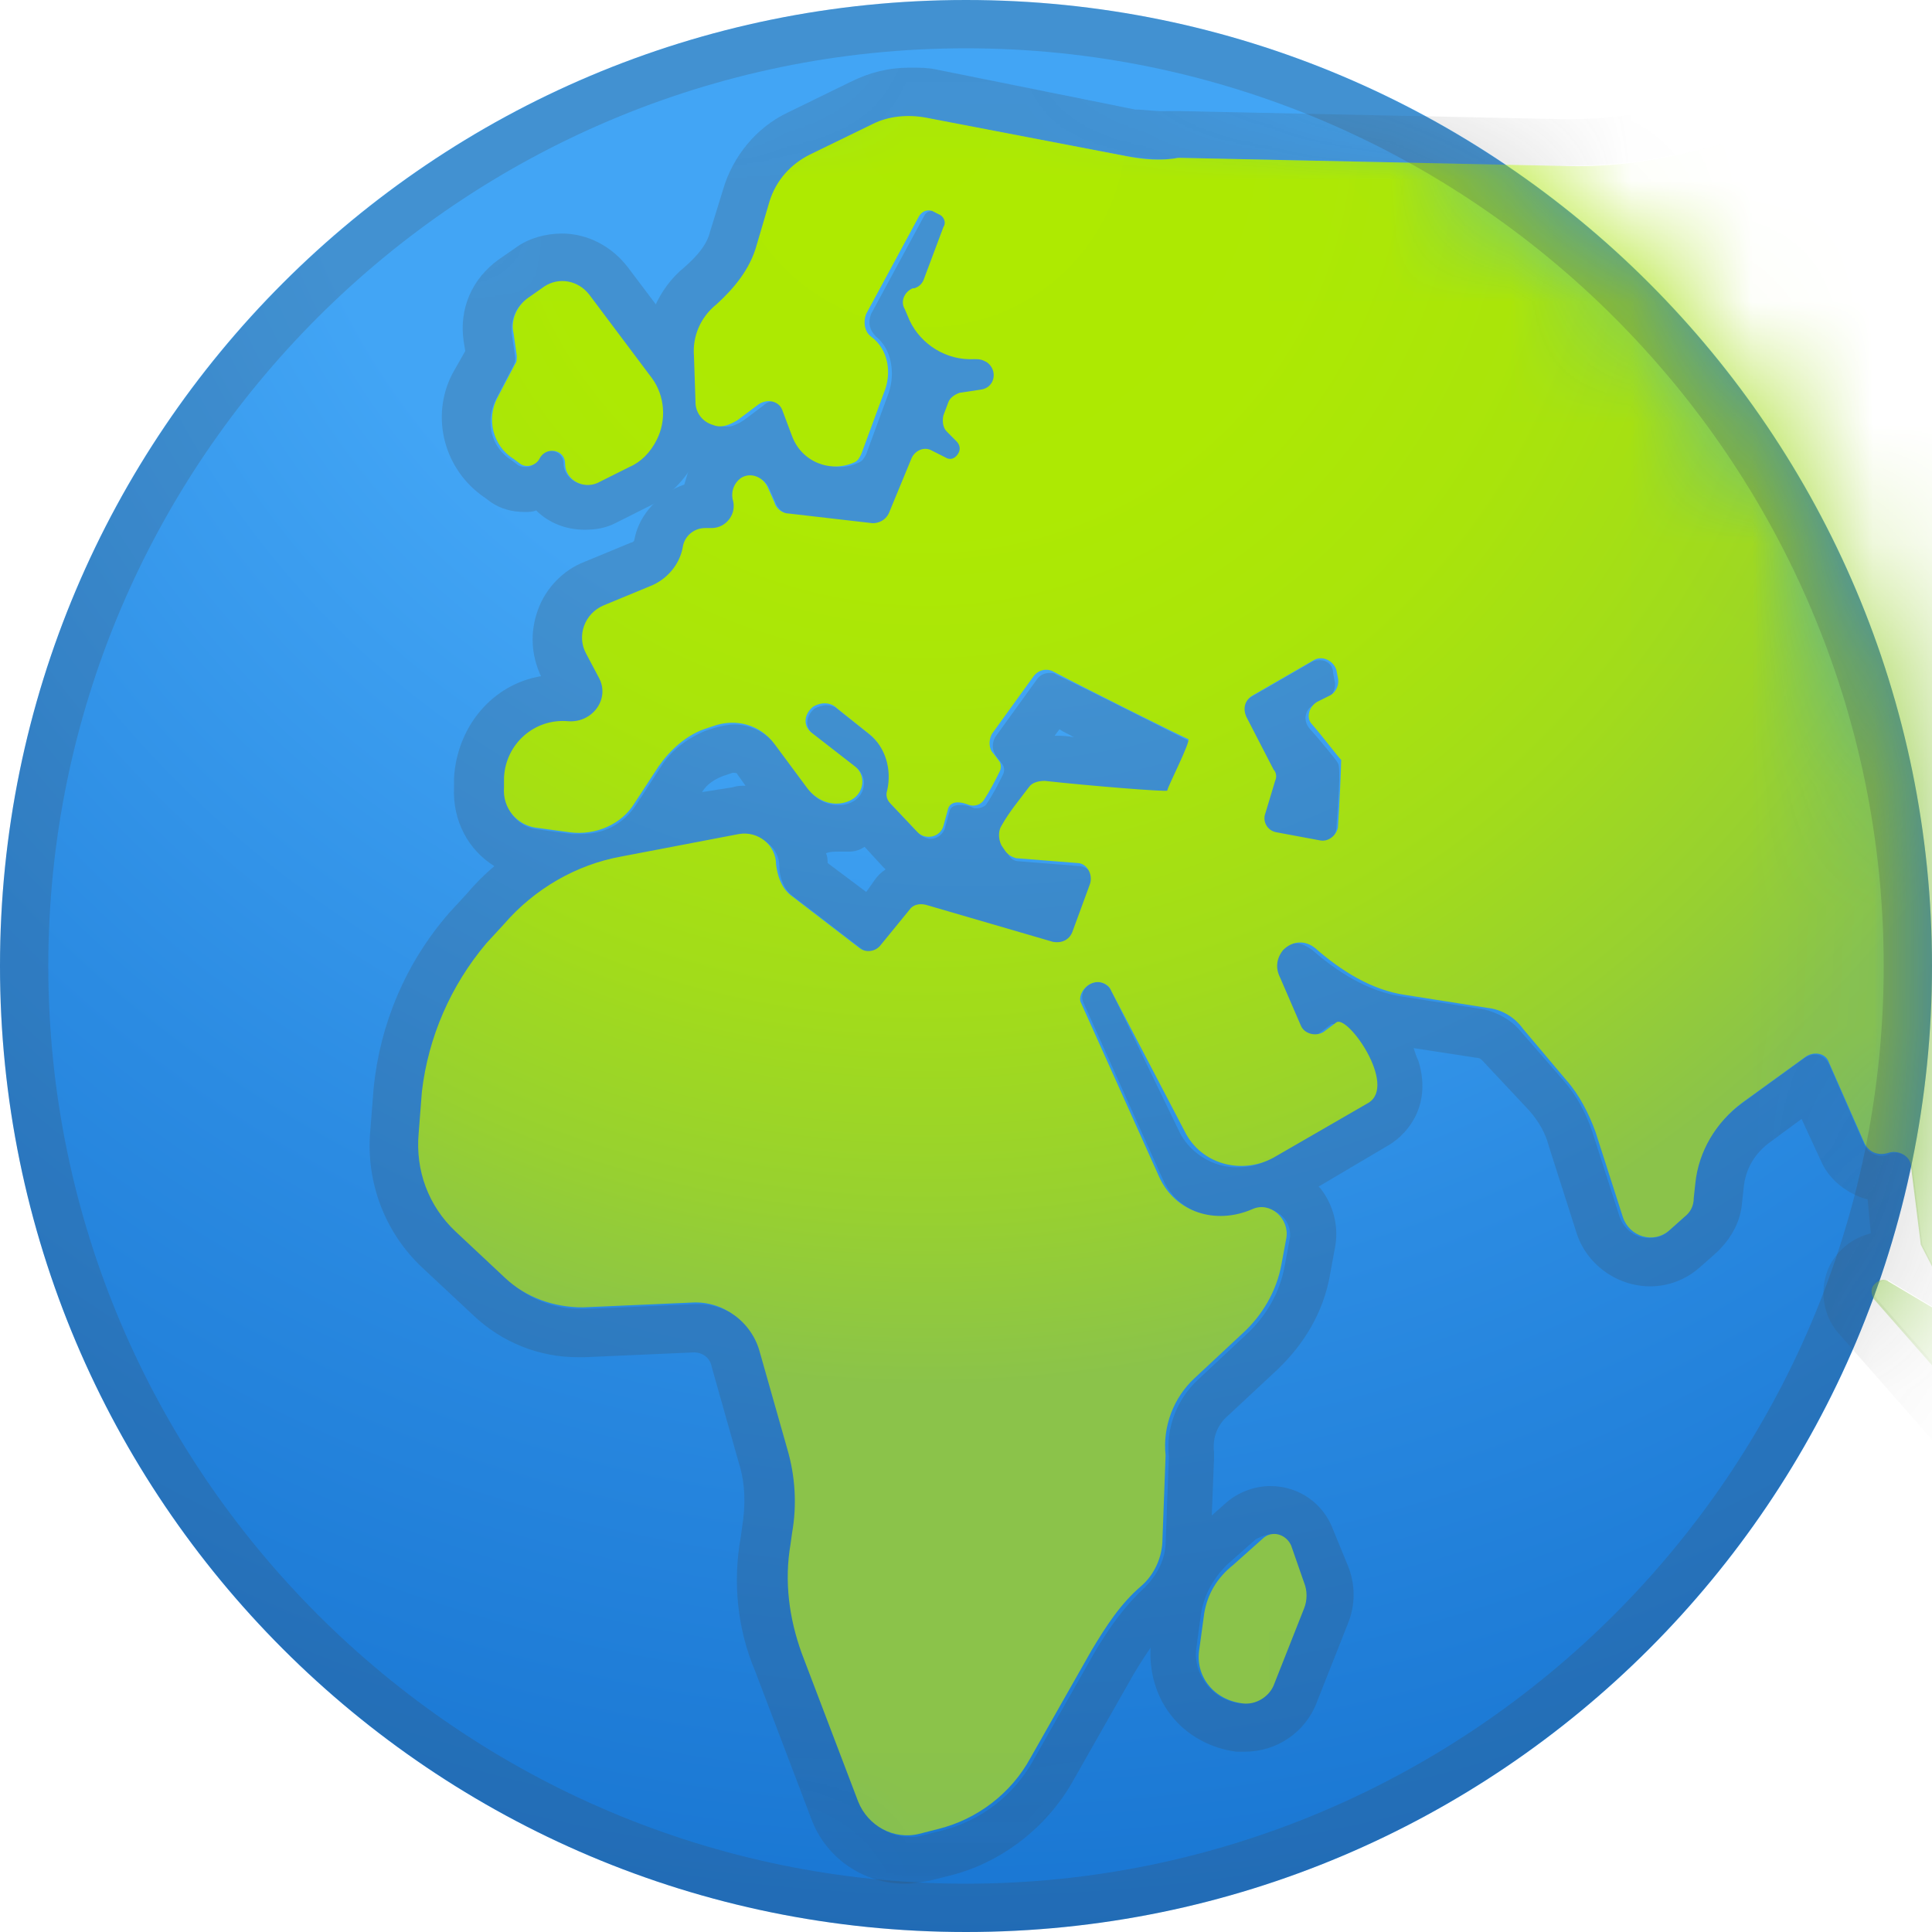 <svg width="16" height="16" viewBox="0 0 16 16" fill="none" xmlns="http://www.w3.org/2000/svg">
<g id="&#240;&#159;&#166;&#134; emoji &#34;globe showing Europe-Africa&#34;">
<path id="Vector" d="M8 16C12.418 16 16 12.418 16 8C16 3.582 12.418 0 8 0C3.582 0 0 3.582 0 8C0 12.418 3.582 16 8 16Z" fill="url(#paint0_radial_275_1378)"/>
<g id="Clip path group">
<mask id="mask0_275_1378" style="mask-type:luminance" maskUnits="userSpaceOnUse" x="0" y="0" width="16" height="16">
<g id="b">
<path id="Vector_2" d="M8 16C12.418 16 16 12.418 16 8C16 3.582 12.418 0 8 0C3.582 0 0 3.582 0 8C0 12.418 3.582 16 8 16Z" fill="white"/>
</g>
</mask>
<g mask="url(#mask0_275_1378)">
<g id="Group" opacity="0.2">
<path id="Vector_3" d="M4.653 2.334C4.733 2.334 4.813 2.374 4.867 2.44L5.387 3.134C5.493 3.28 5.52 3.467 5.427 3.64C5.373 3.734 5.293 3.814 5.2 3.867L4.933 4C4.907 4.014 4.88 4.014 4.853 4.014C4.76 4.014 4.667 3.934 4.667 3.84C4.667 3.774 4.613 3.734 4.56 3.734C4.52 3.734 4.48 3.76 4.453 3.8C4.44 3.84 4.4 3.867 4.36 3.867C4.333 3.867 4.32 3.867 4.293 3.854L4.24 3.814C4.067 3.707 4.013 3.494 4.107 3.307L4.253 3.027C4.267 3 4.267 2.987 4.267 2.96L4.24 2.774C4.227 2.654 4.267 2.547 4.36 2.48L4.493 2.387C4.547 2.36 4.6 2.334 4.653 2.334ZM4.653 1.934C4.52 1.934 4.373 1.974 4.267 2.054L4.133 2.147C3.907 2.307 3.8 2.56 3.84 2.827L3.853 2.907L3.747 3.094C3.56 3.454 3.68 3.894 4.013 4.12L4.067 4.16C4.147 4.214 4.24 4.24 4.347 4.24C4.373 4.24 4.413 4.24 4.44 4.227C4.547 4.334 4.693 4.387 4.84 4.387C4.933 4.387 5.013 4.374 5.093 4.334L5.36 4.2C5.533 4.12 5.68 3.974 5.773 3.787C5.92 3.494 5.893 3.134 5.693 2.867L5.2 2.214C5.067 2.04 4.867 1.934 4.653 1.934Z" fill="#424242"/>
<path id="Vector_4" d="M10.56 6.907L10.92 6.973H10.947C11.014 6.973 11.067 6.92 11.067 6.853C11.08 6.667 11.107 6.36 11.08 6.32C11.067 6.293 10.934 6.133 10.84 6.027C10.787 5.96 10.813 5.867 10.88 5.84L10.987 5.787C11.04 5.76 11.067 5.693 11.053 5.64L11.04 5.573C11.04 5.507 10.987 5.467 10.934 5.467C10.907 5.467 10.893 5.467 10.867 5.48L10.36 5.773C10.307 5.8 10.28 5.88 10.307 5.947L10.534 6.387C10.547 6.413 10.547 6.453 10.547 6.48L10.467 6.747C10.44 6.813 10.493 6.893 10.56 6.907Z" fill="#424242"/>
<path id="Vector_5" d="M16.533 11.88C16.52 11.867 16.52 11.867 16.507 11.853L15.547 10.76C15.52 10.733 15.52 10.68 15.547 10.64L15.56 10.627C15.573 10.613 15.6 10.6 15.613 10.6C15.627 10.6 15.64 10.6 15.653 10.613L16.013 10.827C16.027 10.84 16.04 10.84 16.053 10.84C16.107 10.84 16.16 10.773 16.133 10.72L15.933 10.333L15.92 10.307L15.84 9.667C15.827 9.587 15.76 9.547 15.693 9.547C15.68 9.547 15.667 9.547 15.64 9.56C15.613 9.573 15.6 9.573 15.587 9.573C15.533 9.573 15.467 9.547 15.44 9.48L15.147 8.813C15.12 8.76 15.08 8.733 15.027 8.733C15 8.733 14.973 8.747 14.947 8.76L14.414 9.147C14.2 9.307 14.053 9.547 14.027 9.813L14.014 9.933C14 10 13.973 10.053 13.934 10.093L13.813 10.2C13.774 10.24 13.707 10.253 13.653 10.253C13.547 10.253 13.454 10.187 13.414 10.08L13.187 9.373C13.133 9.213 13.053 9.067 12.947 8.947L12.587 8.533C12.507 8.44 12.4 8.387 12.293 8.36L11.614 8.253C11.334 8.213 11.08 8.053 10.867 7.867C10.827 7.84 10.787 7.813 10.734 7.813C10.68 7.813 10.627 7.84 10.587 7.88C10.534 7.933 10.52 8.027 10.56 8.107L10.734 8.507C10.76 8.547 10.8 8.587 10.854 8.587C10.88 8.587 10.907 8.573 10.92 8.56L11.027 8.48H11.04C11.16 8.48 11.52 9.013 11.293 9.147L10.507 9.6C10.427 9.653 10.334 9.667 10.24 9.667C10.054 9.667 9.867 9.56 9.774 9.387L9.2 8.2C9.174 8.16 9.134 8.133 9.094 8.133C9 8.133 8.934 8.227 8.974 8.307L9.627 9.76C9.72 9.973 9.92 10.08 10.134 10.08C10.227 10.08 10.307 10.067 10.4 10.027C10.427 10.013 10.454 10.013 10.48 10.013C10.6 10.013 10.707 10.133 10.68 10.267L10.64 10.48C10.6 10.707 10.48 10.907 10.32 11.053L9.92 11.427C9.747 11.587 9.654 11.827 9.68 12.067L9.654 12.76C9.654 12.907 9.587 13.04 9.48 13.147C9.307 13.307 9.187 13.48 9.067 13.68L8.56 14.573C8.4 14.867 8.12 15.08 7.8 15.16L7.64 15.2C7.6 15.213 7.574 15.213 7.534 15.213C7.36 15.213 7.2 15.107 7.134 14.933L6.667 13.707C6.56 13.413 6.52 13.107 6.574 12.8L6.587 12.707C6.627 12.48 6.614 12.24 6.547 12.013L6.32 11.213C6.254 10.973 6.027 10.8 5.787 10.8H5.76L4.854 10.84H4.814C4.587 10.84 4.374 10.76 4.214 10.6L3.8 10.213C3.574 10 3.467 9.707 3.494 9.4L3.52 9.053C3.56 8.6 3.747 8.173 4.04 7.827L4.187 7.667C4.44 7.373 4.787 7.173 5.16 7.107L6.134 6.92H6.187C6.32 6.92 6.454 7.027 6.454 7.173C6.454 7.267 6.494 7.373 6.574 7.427L7.147 7.867C7.174 7.88 7.2 7.893 7.227 7.893C7.267 7.893 7.294 7.88 7.32 7.853L7.56 7.56C7.587 7.533 7.627 7.52 7.654 7.52H7.694L8.747 7.827H8.787C8.84 7.827 8.894 7.8 8.907 7.747L9.054 7.347C9.08 7.267 9.027 7.187 8.947 7.173L8.44 7.133C8.4 7.133 8.36 7.107 8.347 7.067L8.32 7.027C8.294 6.987 8.294 6.92 8.32 6.867C8.387 6.76 8.467 6.653 8.547 6.547C8.574 6.507 8.627 6.493 8.667 6.493H8.68C9.014 6.52 9.574 6.573 9.68 6.573H9.694C9.694 6.56 9.894 6.16 9.867 6.147C9.84 6.133 9.027 5.72 8.747 5.587C8.734 5.573 8.707 5.573 8.694 5.573C8.654 5.573 8.614 5.587 8.587 5.627L8.24 6.107C8.214 6.16 8.214 6.213 8.254 6.267L8.294 6.32C8.32 6.347 8.32 6.387 8.307 6.413C8.267 6.493 8.227 6.573 8.174 6.653C8.16 6.68 8.12 6.693 8.094 6.693C8.08 6.693 8.067 6.693 8.067 6.693C8.014 6.667 7.974 6.667 7.947 6.667C7.907 6.667 7.88 6.68 7.867 6.707L7.827 6.853C7.814 6.907 7.76 6.947 7.707 6.947C7.68 6.947 7.64 6.933 7.614 6.907L7.387 6.667C7.36 6.64 7.347 6.6 7.36 6.56C7.4 6.387 7.347 6.213 7.214 6.093L6.947 5.88C6.92 5.853 6.88 5.84 6.84 5.84C6.814 5.84 6.774 5.853 6.747 5.867C6.667 5.933 6.667 6.027 6.734 6.08L7.094 6.36C7.2 6.44 7.174 6.64 6.974 6.667H6.934C6.84 6.667 6.747 6.613 6.694 6.533L6.427 6.173C6.347 6.067 6.214 6 6.08 6C6.027 6 5.974 6.013 5.92 6.027L5.84 6.053C5.68 6.12 5.547 6.227 5.467 6.36L5.267 6.667C5.16 6.827 5 6.907 4.814 6.907H4.734L4.44 6.867C4.28 6.84 4.174 6.707 4.187 6.533V6.453C4.2 6.187 4.414 5.987 4.667 5.987H4.72H4.747C4.934 5.987 5.054 5.787 4.974 5.627L4.867 5.427C4.787 5.267 4.867 5.093 5.014 5.027L5.4 4.867C5.534 4.813 5.64 4.693 5.667 4.547C5.68 4.453 5.76 4.387 5.854 4.387H5.907C6.04 4.387 6.12 4.267 6.08 4.147C6.054 4.08 6.08 4.013 6.147 3.973C6.174 3.96 6.2 3.947 6.227 3.947C6.294 3.947 6.347 3.987 6.374 4.053L6.427 4.173C6.454 4.227 6.494 4.253 6.547 4.267L7.24 4.347H7.254C7.307 4.347 7.347 4.32 7.374 4.267L7.56 3.813C7.587 3.76 7.627 3.733 7.68 3.733C7.707 3.733 7.72 3.733 7.734 3.747L7.854 3.813C7.867 3.827 7.88 3.827 7.894 3.827C7.92 3.827 7.947 3.813 7.96 3.787C7.974 3.76 7.974 3.707 7.947 3.68L7.867 3.6C7.827 3.56 7.814 3.507 7.84 3.467L7.867 3.333C7.88 3.293 7.92 3.267 7.96 3.253L8.147 3.227C8.254 3.213 8.294 3.054 8.2 3L8.174 2.987C8.147 2.974 8.134 2.974 8.107 2.974H8.094C8.08 2.974 8.067 2.974 8.067 2.974C7.854 2.974 7.654 2.853 7.56 2.654L7.52 2.56C7.494 2.494 7.52 2.414 7.587 2.387H7.6C7.64 2.374 7.667 2.347 7.68 2.307L7.84 1.88C7.854 1.84 7.84 1.8 7.8 1.774L7.747 1.747C7.734 1.747 7.72 1.747 7.72 1.747C7.694 1.747 7.667 1.76 7.654 1.787L7.214 2.6C7.187 2.667 7.2 2.734 7.254 2.787C7.387 2.893 7.414 3.094 7.36 3.253L7.174 3.76C7.16 3.787 7.147 3.813 7.12 3.827C7.067 3.853 7.014 3.867 6.96 3.867C6.814 3.867 6.667 3.773 6.614 3.613L6.534 3.4C6.52 3.347 6.467 3.32 6.414 3.32C6.387 3.32 6.347 3.333 6.32 3.36L6.16 3.48C6.12 3.507 6.067 3.533 6.027 3.533C6 3.533 5.987 3.533 5.96 3.52C5.88 3.493 5.827 3.413 5.814 3.333L5.8 2.947C5.8 2.787 5.867 2.627 5.987 2.52C6.147 2.387 6.267 2.227 6.32 2.027L6.427 1.68C6.48 1.507 6.6 1.374 6.76 1.294L7.28 1.04C7.374 0.987 7.48 0.974 7.587 0.974C7.627 0.974 7.68 0.974 7.72 0.987L9.334 1.294C9.427 1.307 9.52 1.32 9.614 1.32C9.654 1.32 9.707 1.32 9.747 1.307L12.92 1.374H13C13.32 1.374 13.64 1.334 13.947 1.267L16.533 0.654V0.24C16.52 0.24 16.52 0.24 16.507 0.254L13.867 0.88C13.587 0.947 13.293 0.987 13.014 0.987H12.947L9.774 0.92H9.614C9.547 0.92 9.467 0.907 9.4 0.907L7.747 0.574C7.68 0.56 7.614 0.56 7.534 0.56C7.36 0.56 7.2 0.6 7.04 0.68L6.52 0.934C6.267 1.054 6.067 1.294 5.987 1.574L5.88 1.92C5.854 2.027 5.774 2.12 5.667 2.214C5.454 2.387 5.334 2.667 5.334 2.96L5.347 3.347C5.36 3.587 5.494 3.787 5.707 3.88C5.694 3.92 5.68 3.973 5.667 4.013C5.467 4.08 5.294 4.253 5.254 4.467C5.254 4.48 5.24 4.493 5.227 4.493L4.84 4.653C4.667 4.72 4.52 4.867 4.454 5.053C4.387 5.24 4.4 5.427 4.48 5.6C4.08 5.667 3.787 6.013 3.76 6.44V6.52C3.747 6.8 3.88 7.04 4.094 7.173C4.014 7.24 3.934 7.32 3.867 7.4L3.72 7.56C3.36 7.973 3.147 8.48 3.094 9.013L3.067 9.36C3.027 9.787 3.187 10.213 3.507 10.507L3.92 10.893C4.16 11.12 4.467 11.24 4.787 11.24H4.84L5.747 11.2C5.814 11.2 5.88 11.24 5.894 11.32L6.12 12.12C6.174 12.293 6.174 12.467 6.147 12.64L6.134 12.733C6.067 13.107 6.107 13.493 6.254 13.84L6.72 15.066C6.84 15.386 7.147 15.6 7.494 15.6C7.56 15.6 7.64 15.586 7.707 15.573L7.867 15.533C8.294 15.427 8.667 15.133 8.88 14.76L9.387 13.867C9.507 13.667 9.6 13.533 9.72 13.427C9.907 13.253 10.027 13.013 10.027 12.76L10.054 12.08V12.027C10.04 11.907 10.08 11.8 10.174 11.72L10.574 11.347C10.8 11.133 10.96 10.867 11.014 10.56L11.053 10.347C11.094 10.16 11.04 9.973 10.934 9.84L10.92 9.827L11.507 9.48C11.68 9.373 11.854 9.133 11.747 8.787C11.733 8.76 11.72 8.72 11.707 8.68L12.227 8.76C12.254 8.76 12.267 8.773 12.28 8.787L12.667 9.2C12.747 9.293 12.8 9.387 12.827 9.493L13.053 10.2C13.133 10.467 13.387 10.653 13.667 10.653C13.813 10.653 13.96 10.6 14.08 10.493L14.2 10.387C14.32 10.28 14.414 10.133 14.427 9.96L14.44 9.84C14.454 9.68 14.534 9.547 14.667 9.453L14.92 9.267L15.08 9.613C15.147 9.773 15.307 9.893 15.467 9.933L15.493 10.213C15.4 10.24 15.32 10.28 15.253 10.347L15.24 10.36C15.067 10.533 15.053 10.827 15.213 11.027L16.173 12.12C16.28 12.24 16.4 12.32 16.533 12.387V11.88ZM8.774 6.04C8.814 6.067 8.854 6.08 8.894 6.107C8.84 6.093 8.787 6.093 8.734 6.093L8.774 6.04ZM6.934 7.053H7.027C7.08 7.053 7.12 7.04 7.16 7.013L7.307 7.173L7.334 7.2C7.294 7.227 7.267 7.253 7.24 7.293L7.174 7.387L6.854 7.147C6.854 7.12 6.854 7.093 6.84 7.067C6.867 7.053 6.907 7.053 6.934 7.053ZM5.987 6.427L6.067 6.4H6.08C6.08 6.4 6.107 6.4 6.107 6.413L6.174 6.507C6.134 6.507 6.107 6.507 6.067 6.52L5.814 6.56C5.854 6.493 5.92 6.453 5.987 6.427Z" fill="#424242"/>
<path id="Vector_6" d="M10.52 12.707C10.573 12.707 10.64 12.747 10.667 12.8L10.774 13.107C10.8 13.173 10.8 13.253 10.774 13.32L10.52 13.96C10.48 14.053 10.4 14.107 10.293 14.107C10.28 14.107 10.28 14.107 10.267 14.107C10.04 14.08 9.88 13.867 9.907 13.653L9.947 13.36C9.974 13.2 10.053 13.067 10.16 12.96L10.4 12.747C10.454 12.72 10.493 12.707 10.52 12.707ZM10.52 12.307C10.387 12.307 10.254 12.36 10.16 12.44L9.92 12.653C9.734 12.813 9.614 13.04 9.574 13.293L9.534 13.587C9.507 13.8 9.56 14.027 9.694 14.2C9.827 14.373 10.027 14.48 10.24 14.507H10.307C10.573 14.507 10.813 14.347 10.907 14.093L11.16 13.453C11.227 13.293 11.227 13.12 11.16 12.96L11.04 12.667C10.96 12.453 10.76 12.307 10.52 12.307Z" fill="#424242"/>
</g>
</g>
</g>
<g id="Clip path group_2">
<mask id="mask1_275_1378" style="mask-type:luminance" maskUnits="userSpaceOnUse" x="0" y="0" width="16" height="16">
<g id="c">
<path id="Vector_7" d="M8 16C12.418 16 16 12.418 16 8C16 3.582 12.418 0 8 0C3.582 0 0 3.582 0 8C0 12.418 3.582 16 8 16Z" fill="white"/>
</g>
</mask>
<g mask="url(#mask1_275_1378)">
<g id="Group_2">
<path id="Vector_8" d="M4.467 3.8C4.52 3.693 4.68 3.72 4.68 3.84C4.68 3.973 4.827 4.053 4.947 4L5.213 3.867C5.307 3.827 5.387 3.747 5.44 3.64C5.52 3.48 5.507 3.28 5.4 3.133L4.88 2.44C4.787 2.32 4.627 2.293 4.507 2.373L4.373 2.467C4.28 2.533 4.227 2.653 4.253 2.76L4.28 2.947C4.28 2.973 4.28 3 4.267 3.013L4.12 3.293C4.027 3.467 4.08 3.693 4.253 3.8L4.307 3.84C4.36 3.88 4.44 3.853 4.467 3.8Z" fill="url(#paint1_radial_275_1378)"/>
<path id="Vector_9" d="M16.533 10.72C16.373 10.547 16.107 10.227 16.12 10.213C16.12 10.2 16.133 10.133 16.133 10.053C16.133 9.933 16.28 9.893 16.36 9.973L16.533 10.16V0.654L13.96 1.267C13.627 1.347 13.28 1.387 12.933 1.374L9.76 1.307C9.613 1.334 9.467 1.32 9.333 1.294L7.667 0.974C7.52 0.947 7.36 0.96 7.227 1.027L6.707 1.28C6.547 1.36 6.427 1.494 6.373 1.667L6.267 2.027C6.213 2.227 6.08 2.387 5.934 2.52C5.8 2.627 5.734 2.787 5.747 2.947L5.76 3.333C5.76 3.413 5.814 3.494 5.907 3.52C5.974 3.547 6.04 3.52 6.107 3.48L6.267 3.36C6.347 3.293 6.454 3.32 6.48 3.4L6.56 3.613C6.64 3.827 6.88 3.92 7.08 3.827C7.107 3.813 7.12 3.787 7.133 3.76L7.32 3.253C7.387 3.094 7.36 2.894 7.213 2.787C7.16 2.747 7.147 2.667 7.173 2.6L7.613 1.787C7.64 1.747 7.68 1.734 7.72 1.747L7.773 1.774C7.813 1.787 7.84 1.84 7.813 1.88L7.653 2.307C7.64 2.347 7.613 2.374 7.573 2.387H7.56C7.493 2.414 7.453 2.494 7.493 2.56L7.533 2.654C7.627 2.854 7.84 2.987 8.067 2.974C8.093 2.974 8.12 2.974 8.147 2.987L8.173 3C8.267 3.067 8.24 3.213 8.12 3.227L7.947 3.253C7.907 3.267 7.867 3.293 7.853 3.333L7.813 3.44C7.8 3.494 7.813 3.547 7.84 3.573L7.92 3.653C7.947 3.68 7.96 3.72 7.933 3.76C7.907 3.8 7.867 3.813 7.827 3.787L7.72 3.733C7.653 3.693 7.573 3.733 7.547 3.8L7.36 4.253C7.333 4.307 7.28 4.333 7.227 4.333L6.534 4.253C6.48 4.253 6.427 4.213 6.413 4.16L6.36 4.04C6.32 3.947 6.213 3.907 6.134 3.96C6.08 4 6.054 4.067 6.067 4.133C6.107 4.253 6.014 4.373 5.894 4.373H5.84C5.747 4.373 5.667 4.44 5.654 4.533C5.627 4.68 5.52 4.8 5.387 4.853L5 5.013C4.84 5.08 4.774 5.267 4.854 5.413L4.96 5.613C5.054 5.787 4.907 5.987 4.707 5.973C4.427 5.947 4.187 6.16 4.174 6.44V6.52C4.16 6.693 4.28 6.827 4.427 6.853L4.72 6.893C4.934 6.92 5.147 6.827 5.254 6.653L5.454 6.347C5.547 6.213 5.68 6.093 5.827 6.04L5.907 6.013C6.094 5.947 6.293 6 6.413 6.16L6.68 6.52C6.747 6.613 6.853 6.667 6.96 6.653C7.16 6.627 7.187 6.427 7.08 6.347L6.72 6.067C6.653 6.013 6.653 5.92 6.733 5.853C6.8 5.813 6.88 5.813 6.933 5.867L7.2 6.08C7.333 6.187 7.387 6.373 7.347 6.547C7.333 6.587 7.347 6.627 7.373 6.653L7.6 6.893C7.667 6.96 7.787 6.933 7.813 6.84L7.853 6.693C7.88 6.627 7.96 6.64 8.027 6.667C8.067 6.68 8.12 6.667 8.147 6.627C8.2 6.547 8.24 6.467 8.28 6.387C8.293 6.36 8.293 6.32 8.267 6.293L8.227 6.24C8.187 6.2 8.187 6.133 8.213 6.08L8.56 5.6C8.6 5.547 8.667 5.533 8.72 5.56C9 5.707 9.827 6.12 9.84 6.12C9.867 6.133 9.667 6.52 9.667 6.547C9.667 6.56 9.013 6.507 8.653 6.467C8.6 6.467 8.547 6.48 8.52 6.52C8.44 6.627 8.36 6.72 8.293 6.84C8.267 6.88 8.267 6.947 8.293 7L8.32 7.04C8.347 7.08 8.373 7.093 8.413 7.107L8.92 7.147C9 7.147 9.053 7.24 9.027 7.32L8.88 7.72C8.853 7.787 8.787 7.813 8.72 7.8L7.667 7.493C7.613 7.48 7.56 7.493 7.533 7.533L7.293 7.827C7.253 7.88 7.173 7.893 7.12 7.853L6.547 7.413C6.467 7.347 6.44 7.253 6.427 7.16C6.427 7 6.28 6.88 6.12 6.907L5.147 7.093C4.774 7.16 4.427 7.36 4.174 7.653L4.027 7.813C3.734 8.16 3.547 8.587 3.494 9.04L3.467 9.387C3.44 9.693 3.547 9.987 3.774 10.2L4.187 10.587C4.36 10.747 4.587 10.827 4.827 10.827L5.734 10.787C5.987 10.773 6.227 10.947 6.293 11.2L6.52 12C6.587 12.227 6.6 12.467 6.56 12.693L6.547 12.787C6.494 13.093 6.534 13.4 6.64 13.693L7.107 14.92C7.187 15.12 7.4 15.24 7.613 15.187L7.773 15.146C8.093 15.066 8.373 14.853 8.533 14.56L9.04 13.667C9.16 13.467 9.28 13.28 9.453 13.133C9.56 13.04 9.627 12.893 9.627 12.747L9.653 12.053C9.627 11.813 9.72 11.573 9.893 11.413L10.293 11.04C10.453 10.893 10.573 10.693 10.613 10.467L10.653 10.253C10.68 10.093 10.52 9.947 10.373 10.013C10.067 10.147 9.733 10.04 9.6 9.747L8.947 8.293C8.933 8.227 9 8.133 9.093 8.133C9.133 8.133 9.187 8.16 9.2 8.2L9.813 9.373C9.947 9.64 10.28 9.733 10.547 9.587L11.333 9.133C11.573 8.987 11.16 8.4 11.067 8.467L10.96 8.547C10.893 8.587 10.8 8.56 10.773 8.493L10.6 8.093C10.56 8.013 10.573 7.933 10.627 7.867C10.707 7.787 10.813 7.787 10.893 7.853C11.107 8.04 11.36 8.2 11.64 8.24L12.32 8.347C12.44 8.36 12.547 8.427 12.613 8.52L12.973 8.947C13.08 9.067 13.16 9.227 13.213 9.373L13.44 10.08C13.493 10.24 13.693 10.307 13.827 10.187L13.947 10.08C14 10.04 14.027 9.987 14.027 9.92L14.04 9.8C14.067 9.533 14.213 9.293 14.427 9.133L14.96 8.747C15.027 8.707 15.12 8.72 15.147 8.8L15.44 9.467C15.48 9.547 15.56 9.573 15.64 9.547C15.72 9.52 15.827 9.573 15.827 9.667L15.907 10.307L15.92 10.333L16.12 10.72C16.16 10.8 16.08 10.867 16 10.827L15.64 10.613C15.613 10.587 15.56 10.6 15.533 10.627L15.52 10.64C15.493 10.667 15.493 10.72 15.52 10.76L16.48 11.853C16.493 11.867 16.52 11.893 16.533 11.907V10.72ZM11.08 6.853C11.067 6.92 11 6.973 10.933 6.96L10.573 6.893C10.493 6.88 10.453 6.8 10.48 6.733L10.56 6.467C10.573 6.44 10.573 6.4 10.547 6.373L10.32 5.933C10.293 5.867 10.307 5.8 10.373 5.76L10.88 5.467C10.947 5.427 11.04 5.467 11.067 5.547L11.08 5.613C11.093 5.667 11.067 5.733 11.013 5.76L10.907 5.813C10.84 5.853 10.813 5.947 10.867 6C10.96 6.107 11.08 6.267 11.107 6.293C11.107 6.36 11.093 6.667 11.08 6.853Z" fill="url(#paint2_radial_275_1378)"/>
<path id="Vector_10" d="M9.973 13.36L9.933 13.653C9.893 13.88 10.053 14.08 10.293 14.107C10.4 14.12 10.507 14.053 10.547 13.96L10.8 13.32C10.827 13.253 10.827 13.173 10.8 13.107L10.693 12.8C10.653 12.707 10.533 12.666 10.453 12.746L10.213 12.96C10.08 13.066 10 13.2 9.973 13.36Z" fill="url(#paint3_radial_275_1378)"/>
</g>
</g>
</g>
<path id="Vector_11" opacity="0.2" d="M8 0.4C12.186 0.4 15.6 3.813 15.6 8C15.6 12.187 12.186 15.6 8 15.6C3.813 15.6 0.4 12.187 0.4 8C0.4 3.813 3.813 0.4 8 0.4ZM8 0C3.587 0 0 3.587 0 8C0 12.413 3.587 16 8 16C12.413 16 16 12.413 16 8C16 3.587 12.413 0 8 0Z" fill="#424242"/>
</g>
<defs>
<radialGradient id="paint0_radial_275_1378" cx="0" cy="0" r="1" gradientUnits="userSpaceOnUse" gradientTransform="translate(8 0) scale(16)">
<stop stop-color="#42A5F5"/>
<stop offset="0.352" stop-color="#42A5F5"/>
<stop offset="0.68" stop-color="#2B8BE2"/>
<stop offset="1" stop-color="#1976D2"/>
</radialGradient>
<radialGradient id="paint1_radial_275_1378" cx="0" cy="0" r="1" gradientUnits="userSpaceOnUse" gradientTransform="translate(7.689 1.111) scale(13.862 13.862)">
<stop stop-color="#AEEA00"/>
<stop offset="0.237" stop-color="#ADE903"/>
<stop offset="0.392" stop-color="#A9E40B"/>
<stop offset="0.522" stop-color="#A2DC1A"/>
<stop offset="0.639" stop-color="#98D12F"/>
<stop offset="0.746" stop-color="#8BC34A"/>
<stop offset="1" stop-color="#8BC34A"/>
</radialGradient>
<radialGradient id="paint2_radial_275_1378" cx="0" cy="0" r="1" gradientUnits="userSpaceOnUse" gradientTransform="translate(7.689 1.111) scale(13.862 13.862)">
<stop stop-color="#AEEA00"/>
<stop offset="0.237" stop-color="#ADE903"/>
<stop offset="0.392" stop-color="#A9E40B"/>
<stop offset="0.522" stop-color="#A2DC1A"/>
<stop offset="0.639" stop-color="#98D12F"/>
<stop offset="0.746" stop-color="#8BC34A"/>
<stop offset="1" stop-color="#8BC34A"/>
</radialGradient>
<radialGradient id="paint3_radial_275_1378" cx="0" cy="0" r="1" gradientUnits="userSpaceOnUse" gradientTransform="translate(7.689 1.111) scale(13.862 13.862)">
<stop stop-color="#AEEA00"/>
<stop offset="0.237" stop-color="#ADE903"/>
<stop offset="0.392" stop-color="#A9E40B"/>
<stop offset="0.522" stop-color="#A2DC1A"/>
<stop offset="0.639" stop-color="#98D12F"/>
<stop offset="0.746" stop-color="#8BC34A"/>
<stop offset="1" stop-color="#8BC34A"/>
</radialGradient>
</defs>
</svg>

